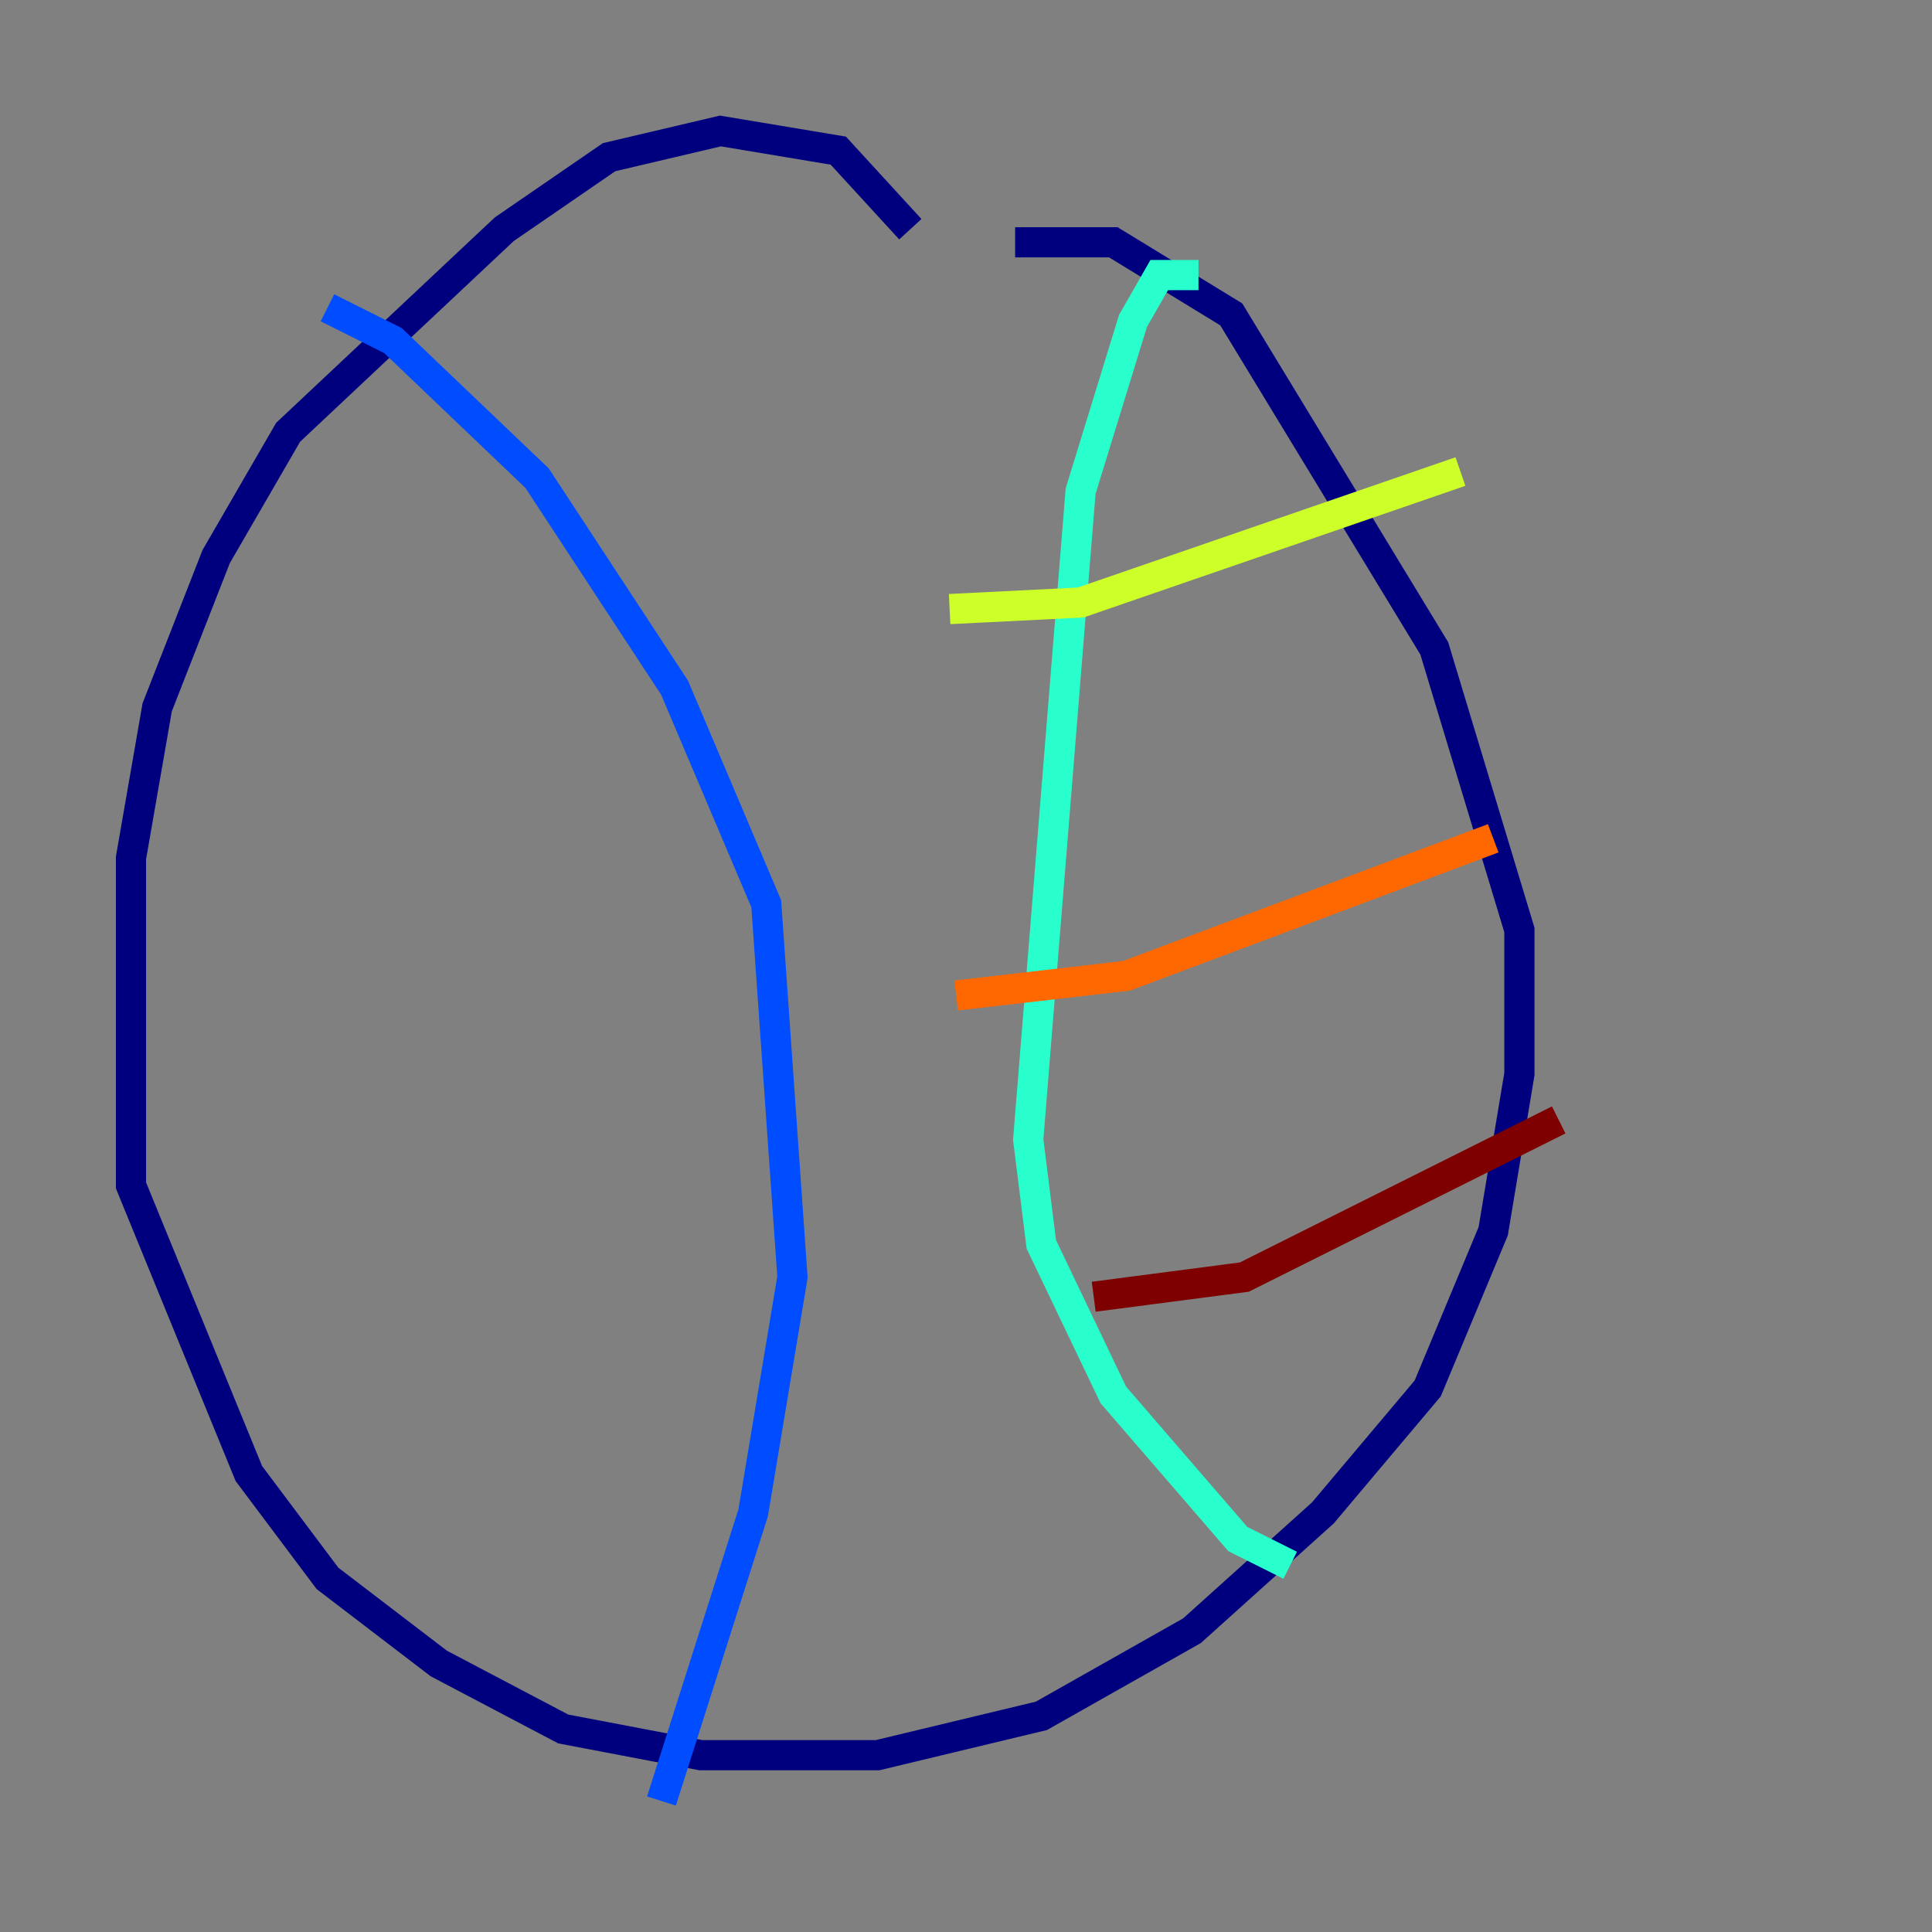 <?xml version="1.0" encoding="utf-8" ?>
<svg baseProfile="tiny" height="128" version="1.2" viewBox="0,0,128,128" width="128" xmlns="http://www.w3.org/2000/svg" xmlns:ev="http://www.w3.org/2001/xml-events" xmlns:xlink="http://www.w3.org/1999/xlink"><rect x="0" y="0" width="128" height="128" fill="#808080" stroke="none"/><defs /><polyline fill="none" points="60.312,15.186 55.539,9.98 47.729,8.678 40.352,10.414 33.41,15.186 19.091,28.637 14.319,36.881 10.414,46.861 8.678,56.841 8.678,78.536 16.488,97.627 21.695,104.57 29.071,110.21 37.315,114.549 46.427,116.285 58.142,116.285 68.99,113.681 78.969,108.041 87.647,100.231 94.59,91.986 98.929,81.573 100.664,71.159 100.664,61.614 95.024,42.956 81.573,20.827 73.763,16.054 67.254,16.054" stroke="#00007f" stroke-width="2" /><polyline fill="none" points="21.695,20.393 26.034,22.563 35.58,31.675 44.691,45.559 50.766,59.878 52.502,84.61 49.898,100.231 43.824,119.322" stroke="#004cff" stroke-width="2" /><polyline fill="none" points="79.403,18.224 76.8,18.224 75.064,21.261 71.593,32.542 68.122,75.498 68.99,82.441 73.763,92.42 82.007,101.966 85.478,103.702" stroke="#29ffcd" stroke-width="2" /><polyline fill="none" points="62.915,40.352 71.593,39.919 96.759,31.241" stroke="#cdff29" stroke-width="2" /><polyline fill="none" points="63.349,65.953 74.63,64.651 98.929,55.539" stroke="#ff6700" stroke-width="2" /><polyline fill="none" points="72.461,85.912 82.441,84.61 103.268,74.197" stroke="#7f0000" stroke-width="2" /></svg>